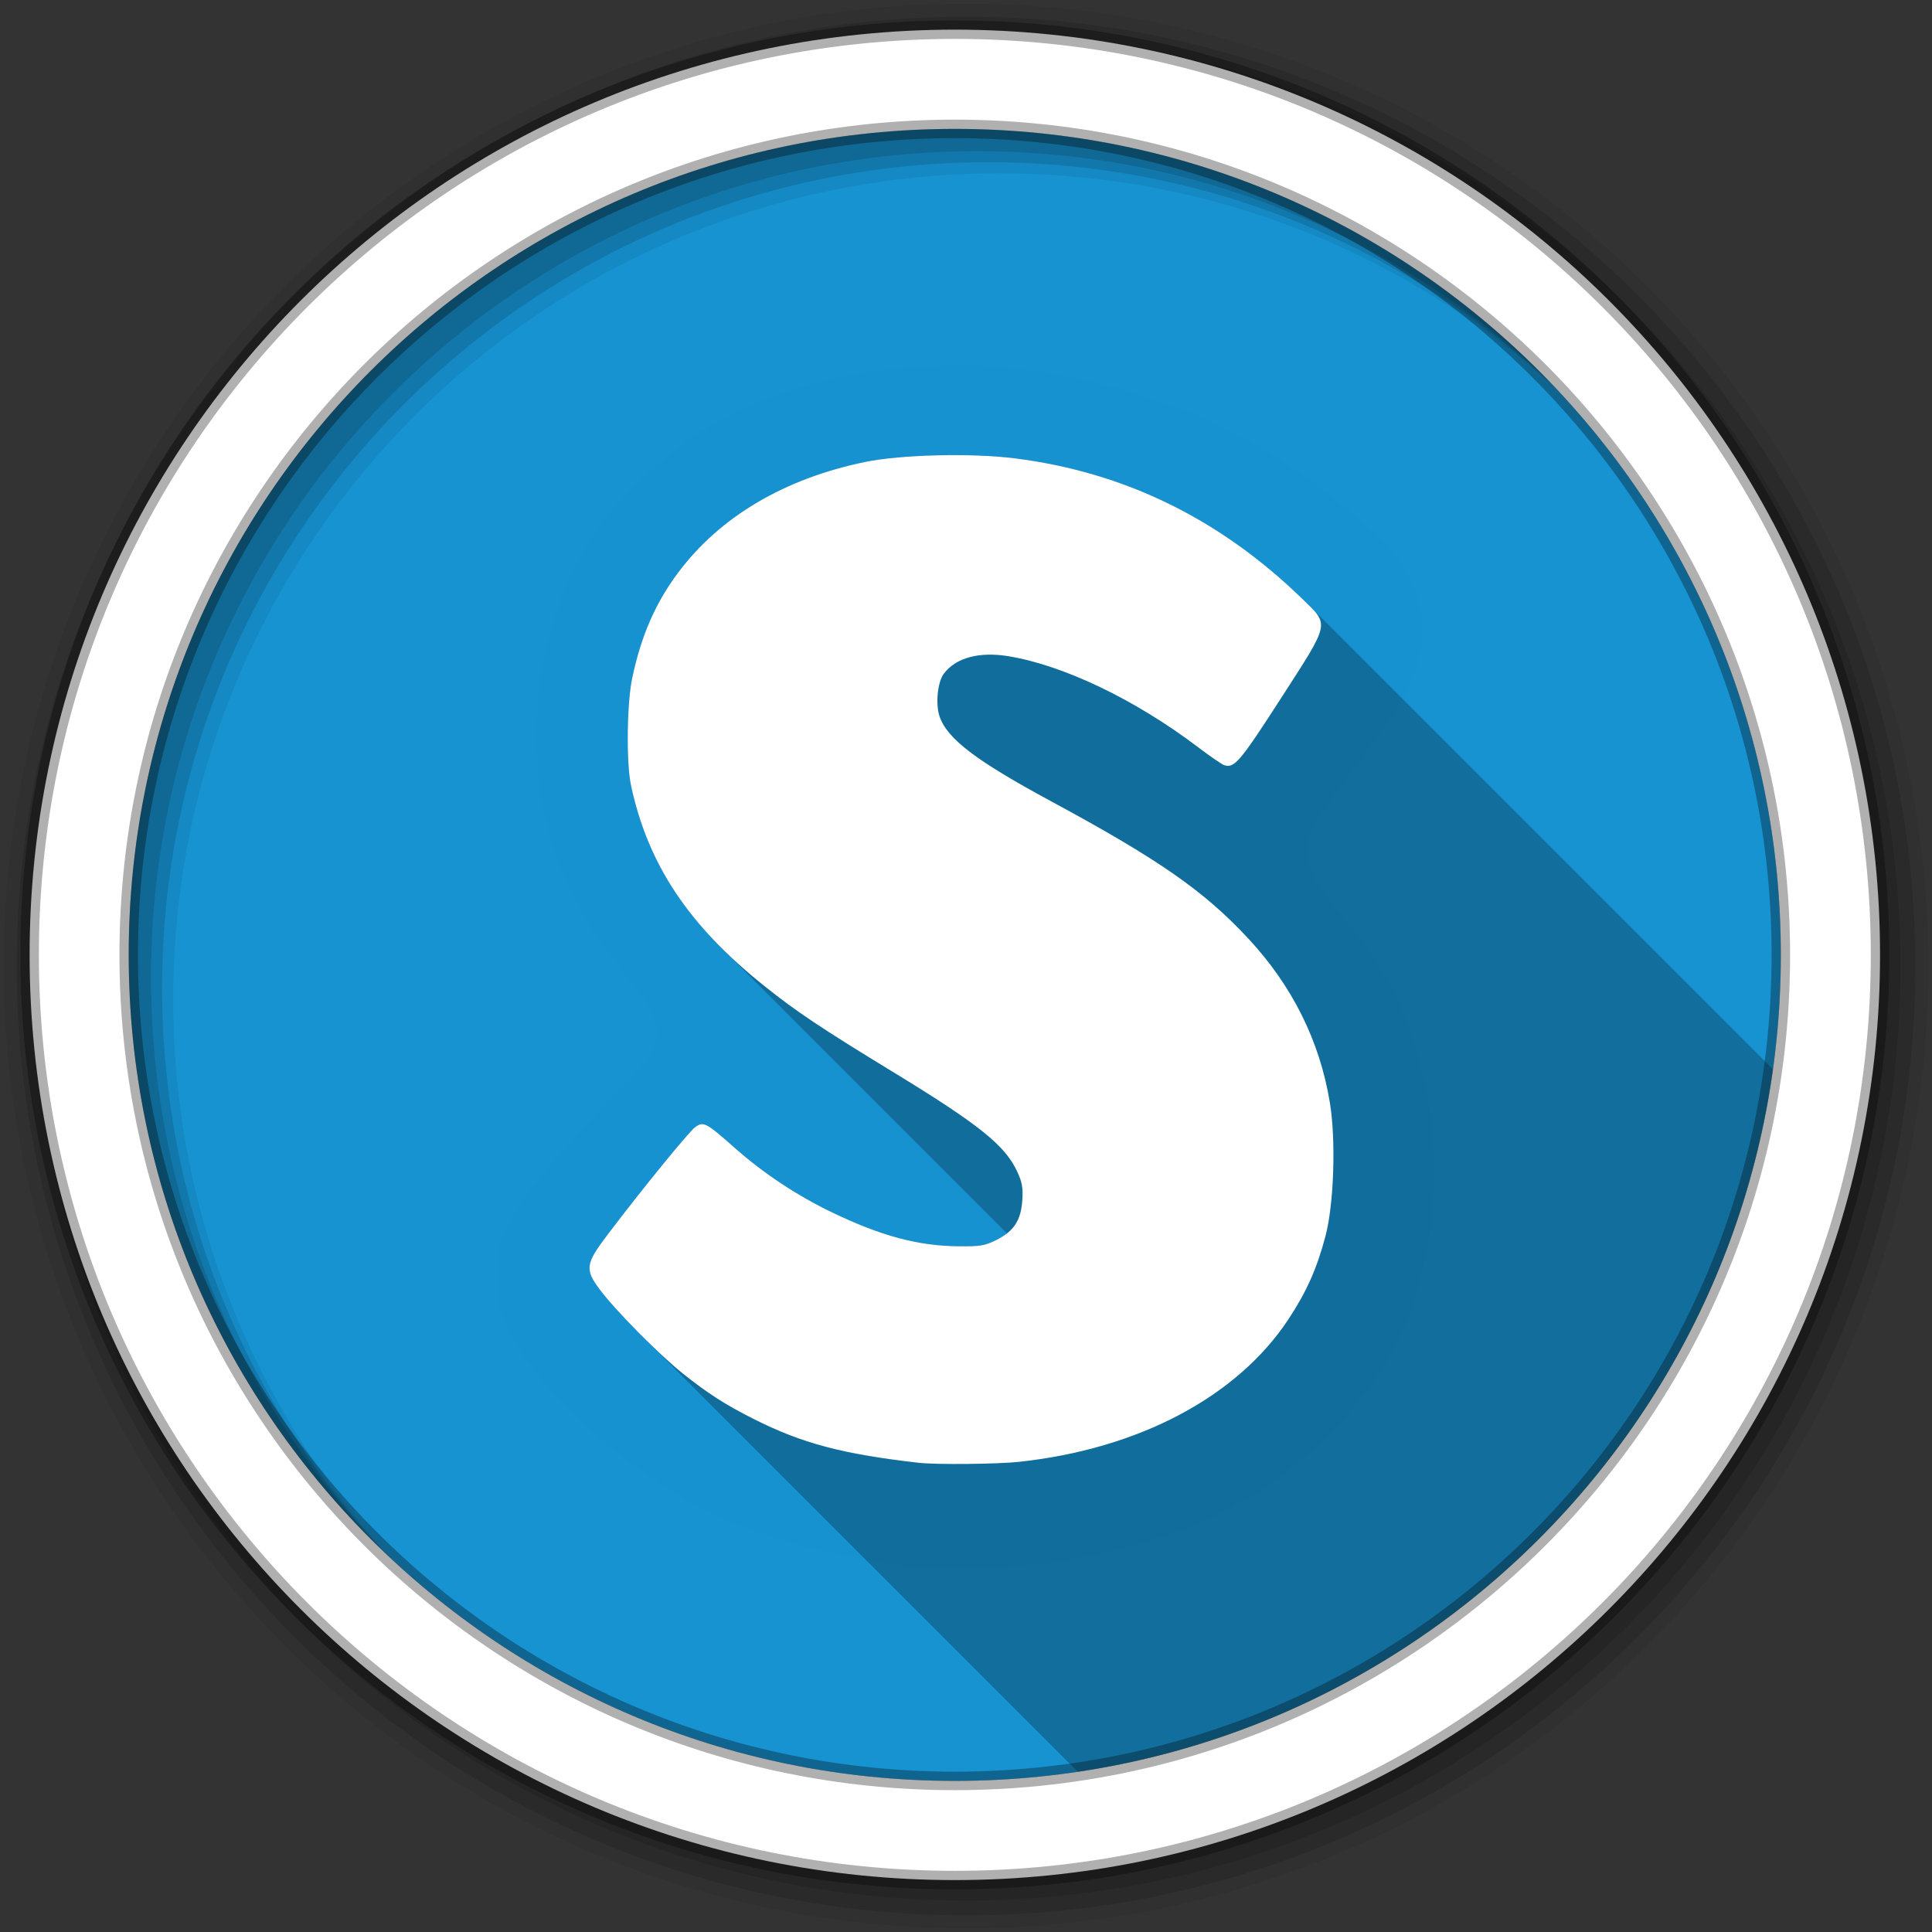 <svg viewBox="0 0 512 512" xmlns="http://www.w3.org/2000/svg">
 <rect x="0" y="0" width="512" height="512" fill="#333333" stroke="none"/>
 <g fill-rule="evenodd">
  <path d="m471.95 253.05c0 120.9-98.01 218.91-218.91 218.91s-218.91-98.01-218.91-218.91 98.01-218.91 218.91-218.91 218.91 98.01 218.91 218.91" fill="#1793d1"/>
  <path d="m256 1c-140.83 0-255 114.17-255 255s114.17 255 255 255 255-114.17 255-255-114.17-255-255-255m8.827 44.931c120.9 0 218.9 98 218.9 218.9s-98 218.9-218.9 218.9-218.93-98-218.93-218.9 98.03-218.9 218.93-218.9" fill-opacity=".067"/>
  <g fill-opacity=".129">
   <path d="m256 4.43c-138.94 0-251.57 112.63-251.57 251.57s112.63 251.57 251.57 251.57 251.57-112.63 251.57-251.57-112.63-251.57-251.57-251.57m5.885 38.556c120.9 0 218.9 98 218.9 218.9s-98 218.9-218.9 218.9-218.93-98-218.93-218.9 98.03-218.9 218.93-218.9"/>
   <path d="m256 8.36c-136.77 0-247.64 110.87-247.64 247.64s110.87 247.64 247.64 247.64 247.64-110.87 247.64-247.64-110.87-247.64-247.64-247.64m2.942 31.691c120.9 0 218.9 98 218.9 218.9s-98 218.9-218.9 218.9-218.93-98-218.93-218.9 98.03-218.9 218.93-218.9"/>
  </g>
  <path d="m253.04 7.86c-135.42 0-245.19 109.78-245.19 245.19 0 135.42 109.78 245.19 245.19 245.19 135.42 0 245.19-109.78 245.19-245.19 0-135.42-109.78-245.19-245.19-245.19m0 26.297c120.9 0 218.9 98 218.9 218.9s-98 218.9-218.9 218.9-218.93-98-218.93-218.9 98.03-218.9 218.93-218.9z" fill="#ffffff" stroke="#000000" stroke-opacity=".31" stroke-width="4.904"/>
 </g>
 <path d="m239.59 414.99c-24.667-3.595-43.01-9.03-56.736-16.814-21.949-12.449-43.47-33.532-49.39-48.38-1.25-3.136-1.483-4.933-1.495-11.526-.012-7.322.112-8.103 1.996-12.451 3.242-7.478 13.149-19.617 30.361-37.2 8.146-8.319 9.799-10.892 9.72-15.12-.074-3.98-2.386-8.218-8.305-15.231-11.519-13.647-17.989-26.758-21.957-44.488-2.073-9.264-2.04-28.731.062-38.496 4.695-21.782 12.373-35.698 27.18-49.27 17.289-15.841 32.559-22.799 60.778-27.69 10.773-1.868 29.824-2.01 40.85-.31 24.467 3.773 44.512 10.497 61.26 20.548 16.268 9.765 32.55 23.11 37.497 30.731 5.801 8.939 7.06 18.19 3.799 27.943-2.28 6.82-4.204 9.908-15.973 25.634-11.853 15.84-12.99 17.82-12.971 22.594.025 4.734 1.413 7.365 8.711 16.463 13.76 17.15 18.256 26.302 22.719 46.25 5.768 25.774.575 57.32-12.548 76.22-13.265 19.1-31.02 33.15-51.846 41.02-6.192 2.34-19.282 5.78-29.622 7.785-8.188 1.588-10.698 1.775-25.612 1.915-9.09.124-17.41 0-18.48-.124z" fill="#1793d1" opacity=".5"/>
 <path d="m253.95 120.61c-9.163-.055-18.744.581-24.693 1.809-21.419 4.434-38.4 14.478-49.5 29.27-6.06 8.08-9.857 16.798-12.227 28.07-1.403 6.675-1.58 22.405-.316 28.316 3.536 16.567 10.97 30.12 23.885 43.03l75.76 75.76c-.806.631-1.743 1.209-2.838 1.752-3.081 1.527-4.172 1.706-10.05 1.654-10.714-.124-20.342-2.685-33.496-9.01-9.248-4.447-18.17-10.366-25.746-17.07-7.595-6.729-8.303-7.101-10.49-5.506-1.698 1.238-13.958 16.285-23.13 28.381-5.98 7.889-6.181 9.281-2.113 14.717 2.196 2.934 6.536 7.653 11.05 12.166l115.59 115.59c95.56-14.266 170.93-90.29 184.21-186.17l-122.55-122.55c-.631-.631-1.359-1.321-2.178-2.117-21.758-21.15-47.01-33.52-76.01-37.22-4.322-.552-9.668-.836-15.166-.869" opacity=".25"/>
 <path d="m270.25 387.38c31.603-3.456 57.56-17.201 71.13-37.66 4.835-7.291 7.61-13.507 9.892-22.16 2.239-8.488 2.794-25.379 1.161-35.34-2.683-16.355-9.985-31.02-21.708-43.592-11.749-12.6-23.637-20.864-52.23-36.31-19.975-10.79-27.571-16.592-29.534-22.563-1.06-3.227-.481-8.992 1.121-11.162 3.157-4.274 9.42-5.977 17.221-4.68 14.643 2.431 33.519 11.485 50.1 24.03 3.21 2.429 6.349 4.596 6.976 4.816 2.703.941 4.193-.796 14.968-17.511 13.279-20.6 13.04-19.485 5.776-26.544-21.758-21.15-47.01-33.521-76.01-37.22-11.525-1.473-30.342-1.023-39.86.941-21.419 4.434-38.4 14.478-49.5 29.27-6.06 8.08-9.857 16.798-12.226 28.07-1.403 6.675-1.579 22.404-.316 28.315 4.473 20.958 15.187 37.09 35.34 53.21 8.474 6.779 15.09 11.199 34.12 22.807 22.786 13.896 29.687 19.431 32.906 26.396 1.312 2.839 1.557 4.218 1.344 7.571-.34 5.342-2.239 8.246-6.906 10.558-3.081 1.527-4.171 1.705-10.05 1.654-10.714-.124-20.342-2.684-33.496-9-9.248-4.447-18.18-10.366-25.747-17.07-7.595-6.729-8.303-7.101-10.49-5.506-1.698 1.238-13.959 16.284-23.13 28.38-5.98 7.889-6.18 9.281-2.112 14.716 4.104 5.484 15.701 17.208 21.916 22.16 6.762 5.385 11.249 8.266 18.817 12.08 12.847 6.477 23.462 9.296 43.754 11.618 4.609.527 20.987.372 26.772-.269z" fill="#ffffff"/>
</svg>
